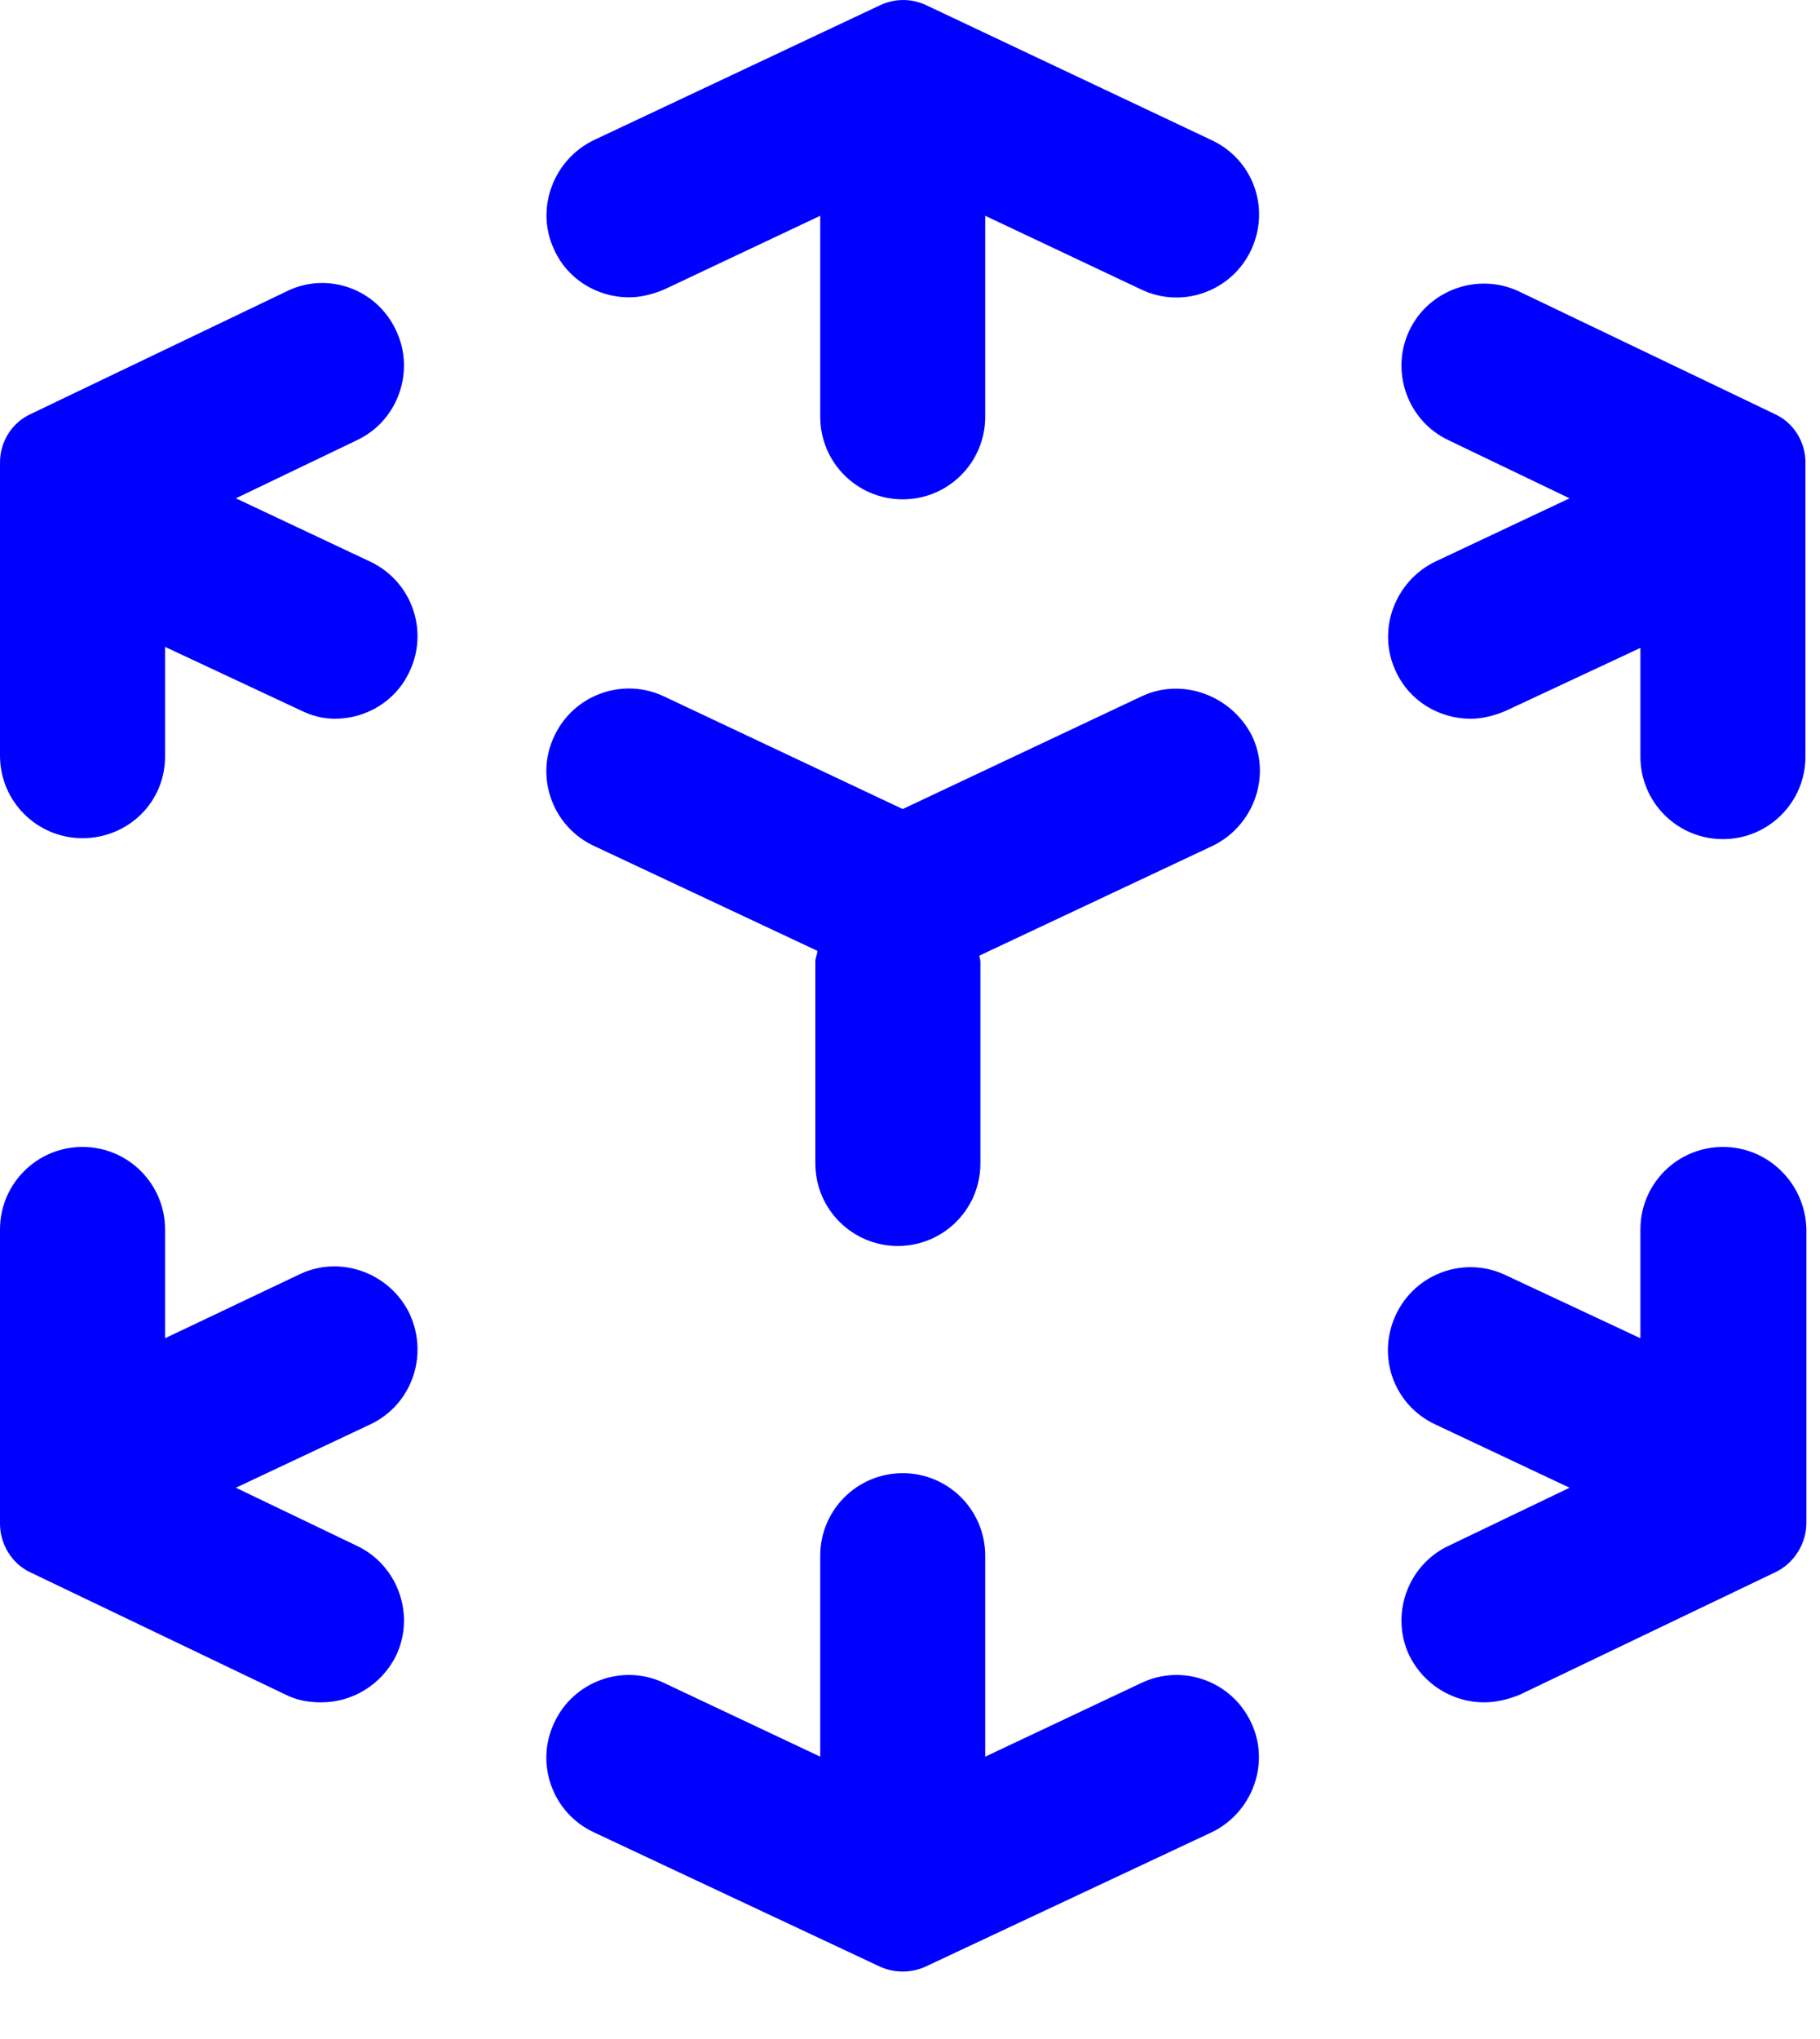 <svg width="25" height="28" viewBox="0 0 25 28" fill="none" xmlns="http://www.w3.org/2000/svg">
<path fill-rule="evenodd" clip-rule="evenodd" d="M16.64 1.923L12.72 0.07C12.52 -0.023 12.293 -0.023 12.093 0.07L8.16 1.923C7.6 2.19 7.347 2.87 7.613 3.43C7.8 3.843 8.213 4.083 8.64 4.083C8.8 4.083 8.96 4.043 9.12 3.977L11.267 2.963V5.723C11.267 6.35 11.773 6.857 12.4 6.857C13.027 6.857 13.533 6.35 13.533 5.723V2.963L15.68 3.977C16.24 4.243 16.92 4.003 17.187 3.43C17.453 2.857 17.213 2.19 16.64 1.923ZM15.68 9.563L12.4 11.11L9.12 9.563C8.56 9.297 7.88 9.537 7.613 10.11C7.347 10.67 7.587 11.35 8.16 11.617L11.227 13.057C11.227 13.083 11.22 13.107 11.213 13.13C11.207 13.153 11.2 13.177 11.2 13.203V15.977C11.2 16.603 11.707 17.11 12.333 17.11C12.96 17.11 13.467 16.603 13.467 15.977V13.203C13.467 13.19 13.463 13.177 13.46 13.163C13.457 13.15 13.453 13.137 13.453 13.123L16.653 11.617C17.213 11.35 17.467 10.67 17.2 10.11C16.92 9.55 16.24 9.297 15.68 9.563ZM20.867 4.003L24.373 5.683C24.64 5.803 24.8 6.07 24.8 6.35V10.39C24.8 11.017 24.293 11.523 23.667 11.523C23.04 11.523 22.533 11.017 22.533 10.39V8.897L20.68 9.763C20.52 9.83 20.36 9.87 20.2 9.87C19.773 9.87 19.36 9.63 19.173 9.217C18.907 8.657 19.16 7.977 19.72 7.71L21.56 6.843L19.893 6.043C19.333 5.777 19.093 5.097 19.36 4.537C19.627 3.977 20.307 3.737 20.867 4.003ZM5.08 7.71L3.24 6.843L4.907 6.043C5.467 5.777 5.707 5.097 5.44 4.537C5.173 3.963 4.493 3.723 3.933 4.003L0.427 5.683C0.16 5.803 0 6.07 0 6.35V10.377C0 11.003 0.507 11.51 1.133 11.51C1.76 11.51 2.267 11.017 2.267 10.39V8.883L4.12 9.75C4.28 9.83 4.44 9.87 4.6 9.87C5.027 9.87 5.44 9.63 5.627 9.217C5.893 8.657 5.653 7.977 5.08 7.71ZM22.533 16.883C22.533 16.257 23.04 15.75 23.667 15.75C24.293 15.75 24.8 16.257 24.813 16.883V20.91C24.813 21.203 24.64 21.47 24.387 21.59L20.88 23.27C20.72 23.337 20.547 23.377 20.387 23.377C19.96 23.377 19.56 23.137 19.36 22.737C19.093 22.177 19.333 21.497 19.893 21.23L21.56 20.43L19.72 19.563C19.147 19.297 18.907 18.63 19.173 18.057C19.44 17.483 20.12 17.243 20.68 17.51L22.533 18.377V16.883ZM5.627 18.043C5.36 17.483 4.68 17.23 4.12 17.497L2.267 18.377V16.883C2.267 16.257 1.76 15.75 1.133 15.75C0.507 15.75 0 16.257 0 16.883V20.923C0 21.203 0.16 21.47 0.413 21.59L3.92 23.27C4.08 23.35 4.24 23.377 4.413 23.377C4.84 23.377 5.24 23.137 5.44 22.737C5.707 22.177 5.467 21.497 4.907 21.23L3.24 20.43L5.08 19.563C5.653 19.297 5.893 18.617 5.627 18.043ZM13.533 24.123L15.68 23.11C16.24 22.843 16.92 23.083 17.187 23.657C17.453 24.217 17.2 24.897 16.64 25.163L12.72 27.003C12.52 27.097 12.28 27.097 12.08 27.003L8.16 25.163C7.587 24.897 7.347 24.217 7.613 23.657C7.88 23.083 8.56 22.843 9.12 23.11L11.267 24.123V21.363C11.267 20.737 11.773 20.23 12.4 20.23C13.027 20.23 13.533 20.737 13.533 21.363V24.123Z" fill="blue"/>
</svg>
